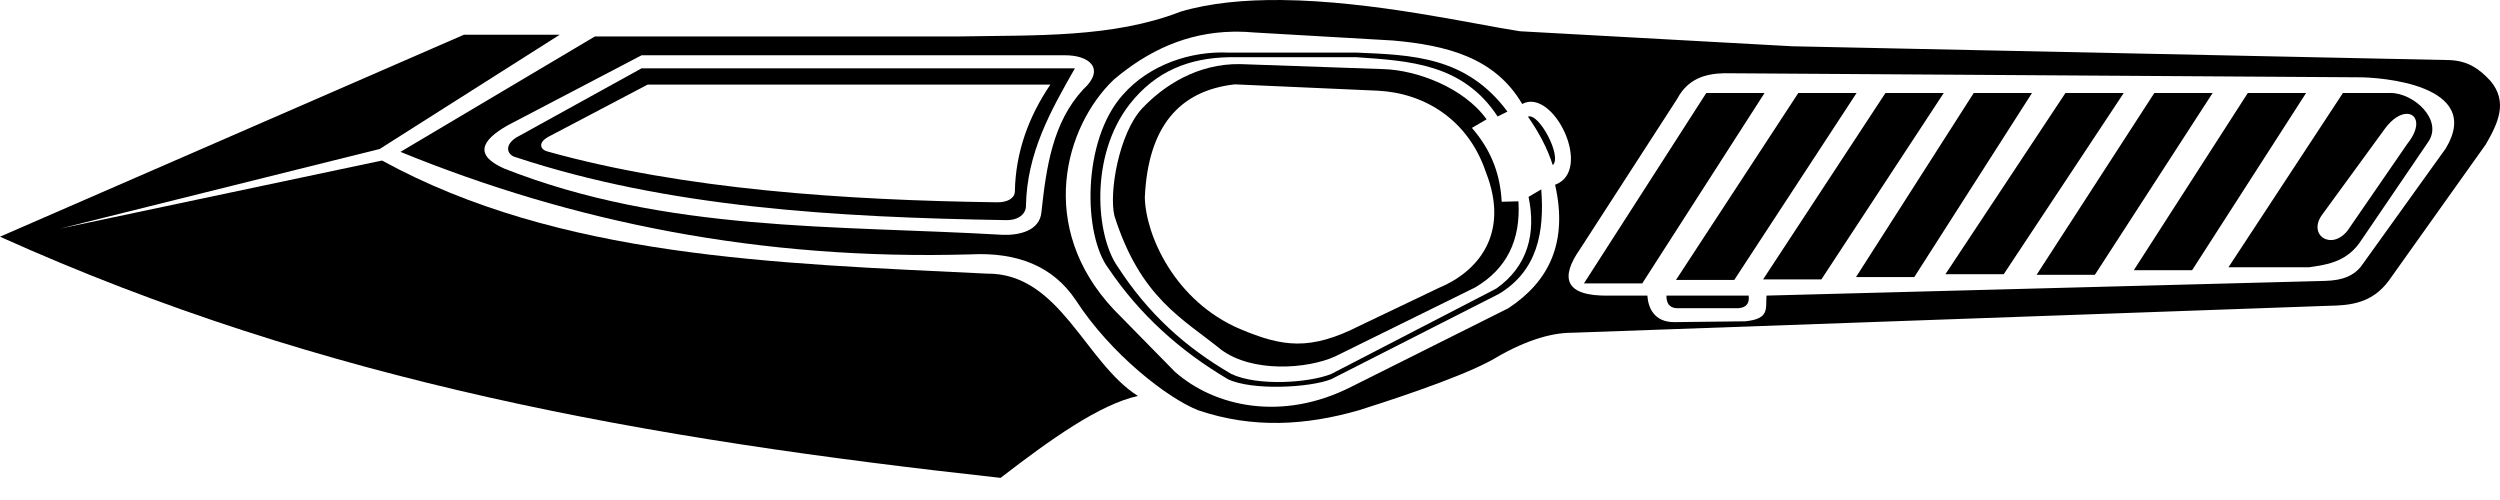 <svg width="100" height="20" viewBox="0 0 100 20"  xmlns="http://www.w3.org/2000/svg">
<path d="M74.263 3.72H71.932L67.039 11.198H69.37L74.263 3.72Z" />
<path d="M77.749 3.72H75.418L70.524 11.175H72.856L77.749 3.72Z" />
<path d="M81.28 3.72H78.949L74.24 11.083H76.571L81.28 3.72Z" />
<path d="M84.949 3.72H82.618L77.817 10.968H80.149L84.949 3.72Z" />
<path d="M88.505 3.72H86.173L81.465 10.991H83.796L88.505 3.72Z" />
<path d="M92.243 3.72L89.912 3.72L85.353 10.807H87.685L92.243 3.72Z" />
<path d="M25.663 2.733L20.637 5.508C20.13 5.847 20.318 6.216 20.637 6.291C26.699 8.294 33.417 8.695 40.254 8.805C40.758 8.809 41.032 8.546 41.038 8.249C41.07 6.129 42.028 4.428 42.996 2.733H25.663ZM25.904 3.384H42.014C41.15 4.662 40.623 6.075 40.594 7.673C40.589 7.897 40.344 8.095 39.895 8.092C33.798 8.01 27.334 7.576 21.927 6.067C21.642 6.01 21.475 5.732 21.927 5.476L25.904 3.384Z" />
<path d="M22.389 1.389H18.557L0 9.468C12.945 15.301 25.862 17.558 40.023 19.115C42.039 17.56 43.986 16.177 45.516 15.838C43.396 14.498 42.397 10.911 39.469 10.945C30.951 10.534 22.36 10.297 15.28 6.421L2.4 9.144L15.187 5.959L22.389 1.389Z" />
<path d="M51.244 0.001C49.804 -0.012 48.416 0.112 47.224 0.466C44.512 1.522 41.407 1.402 38.361 1.458H23.797L16.019 6.075C22.881 8.875 30.39 10.419 38.819 10.175C40.715 10.078 42.134 10.664 43.029 12.003C44.434 14.174 46.704 15.928 47.925 16.41C50.137 17.16 52.267 17.01 54.356 16.41C55.103 16.173 58.223 15.188 59.644 14.418C60.868 13.685 61.961 13.303 62.908 13.309L93.134 12.232C94.018 12.219 94.885 12.133 95.556 11.221L99.433 5.774C99.92 4.928 100.328 4.082 99.618 3.236C99.177 2.76 98.737 2.442 98.002 2.404L71.69 1.851L60.796 1.25C58.927 0.965 54.922 0.035 51.244 0.001ZM49.52 1.267C49.721 1.268 49.925 1.278 50.132 1.297L55.718 1.62C57.845 1.81 59.795 2.289 60.888 4.159C62.134 3.483 63.751 6.824 62.204 7.39C62.726 9.691 61.965 11.258 60.334 12.329L54.056 15.469C51.303 16.872 48.59 16.282 46.993 14.868L44.547 12.376C41.453 9.076 42.596 5.058 44.547 3.189C45.915 2.029 47.469 1.301 49.321 1.268C49.387 1.266 49.453 1.266 49.52 1.267ZM25.664 2.211H42.54C43.576 2.186 44.241 2.751 43.323 3.582C42.104 4.909 41.853 6.68 41.658 8.478C41.596 9.225 40.785 9.42 40.092 9.392C33.406 9.003 26.655 9.298 20.173 6.744C18.982 6.218 19.22 5.637 20.289 5.024L25.664 2.211ZM68.963 2.929L94.342 3.092C95.158 3.086 99.366 3.371 97.834 5.932L94.424 10.681C94.14 11.016 93.741 11.215 93.003 11.236L70.66 11.824C70.623 12.347 70.792 12.754 69.812 12.852L66.988 12.885C66.162 12.897 65.925 12.301 65.895 11.824H64.393C62.528 11.867 62.422 11.075 63.202 9.963L67.086 3.957C67.509 3.158 68.194 2.949 68.963 2.929Z" />
<path d="M70.582 3.72H68.251L63.357 11.337H65.689L70.582 3.72Z" />
<path d="M95.6 3.718C95.585 3.719 95.57 3.719 95.555 3.72H93.717L89.139 10.69H92.37C93.141 10.577 93.912 10.461 94.471 9.582L97.125 5.682C97.74 4.801 96.546 3.707 95.6 3.718ZM96.275 4.553C96.682 4.555 96.853 5.053 96.294 5.751L93.894 9.236C93.237 10.042 92.282 9.382 92.901 8.567L95.394 5.151C95.701 4.73 96.031 4.552 96.275 4.553Z" />
<path d="M66.658 11.824H69.947C69.97 12.06 69.93 12.287 69.543 12.329H67.074C66.752 12.314 66.654 12.099 66.658 11.824Z" />
<path d="M61.118 4.666C61.549 4.492 62.498 6.258 62.111 6.605C61.894 5.926 61.55 5.284 61.118 4.666Z" />
<path d="M59.905 4.659L60.297 4.463C58.65 2.24 56.45 2.2 54.264 2.104H49.139C47.672 2.034 45.994 2.563 44.916 3.789C43.27 5.624 43.325 9.402 44.339 10.737C45.594 12.599 47.215 14.044 49.117 15.168C50.086 15.631 52.393 15.509 53.248 15.168L59.965 11.752C61.501 10.822 61.782 9.28 61.65 7.575L61.142 7.875C61.448 9.326 61.118 10.653 59.849 11.544L53.248 14.96C52.367 15.312 50.316 15.459 49.255 14.96C47.399 13.884 45.913 12.53 44.708 10.667C43.847 9.458 43.557 6.253 45.193 4.159C46.24 2.833 47.57 2.324 49.139 2.289H54.264C56.345 2.435 58.513 2.535 59.905 4.659Z" />
<path d="M49.604 2.564C47.906 2.54 46.562 3.413 45.689 4.332C44.753 5.338 44.351 7.72 44.579 8.641C45.625 11.93 47.308 12.739 48.855 13.994C50.104 14.915 52.299 14.763 53.409 14.255L59.007 11.497C60.258 10.762 60.835 9.615 60.737 8.053L60.068 8.07C60.014 7.066 59.711 6.076 58.876 5.116L59.464 4.773C58.538 3.486 56.65 2.805 55.351 2.765L49.769 2.57C49.714 2.567 49.659 2.565 49.604 2.564ZM49.394 3.374L55.117 3.628C56.995 3.724 58.73 4.795 59.434 6.882C60.419 9.388 59.08 10.888 57.541 11.522L54.402 13.022C52.395 14.043 51.301 13.874 49.601 13.16C47.003 12.052 45.827 9.427 45.793 7.898C45.92 5.064 47.174 3.623 49.394 3.374Z" />
</svg>
